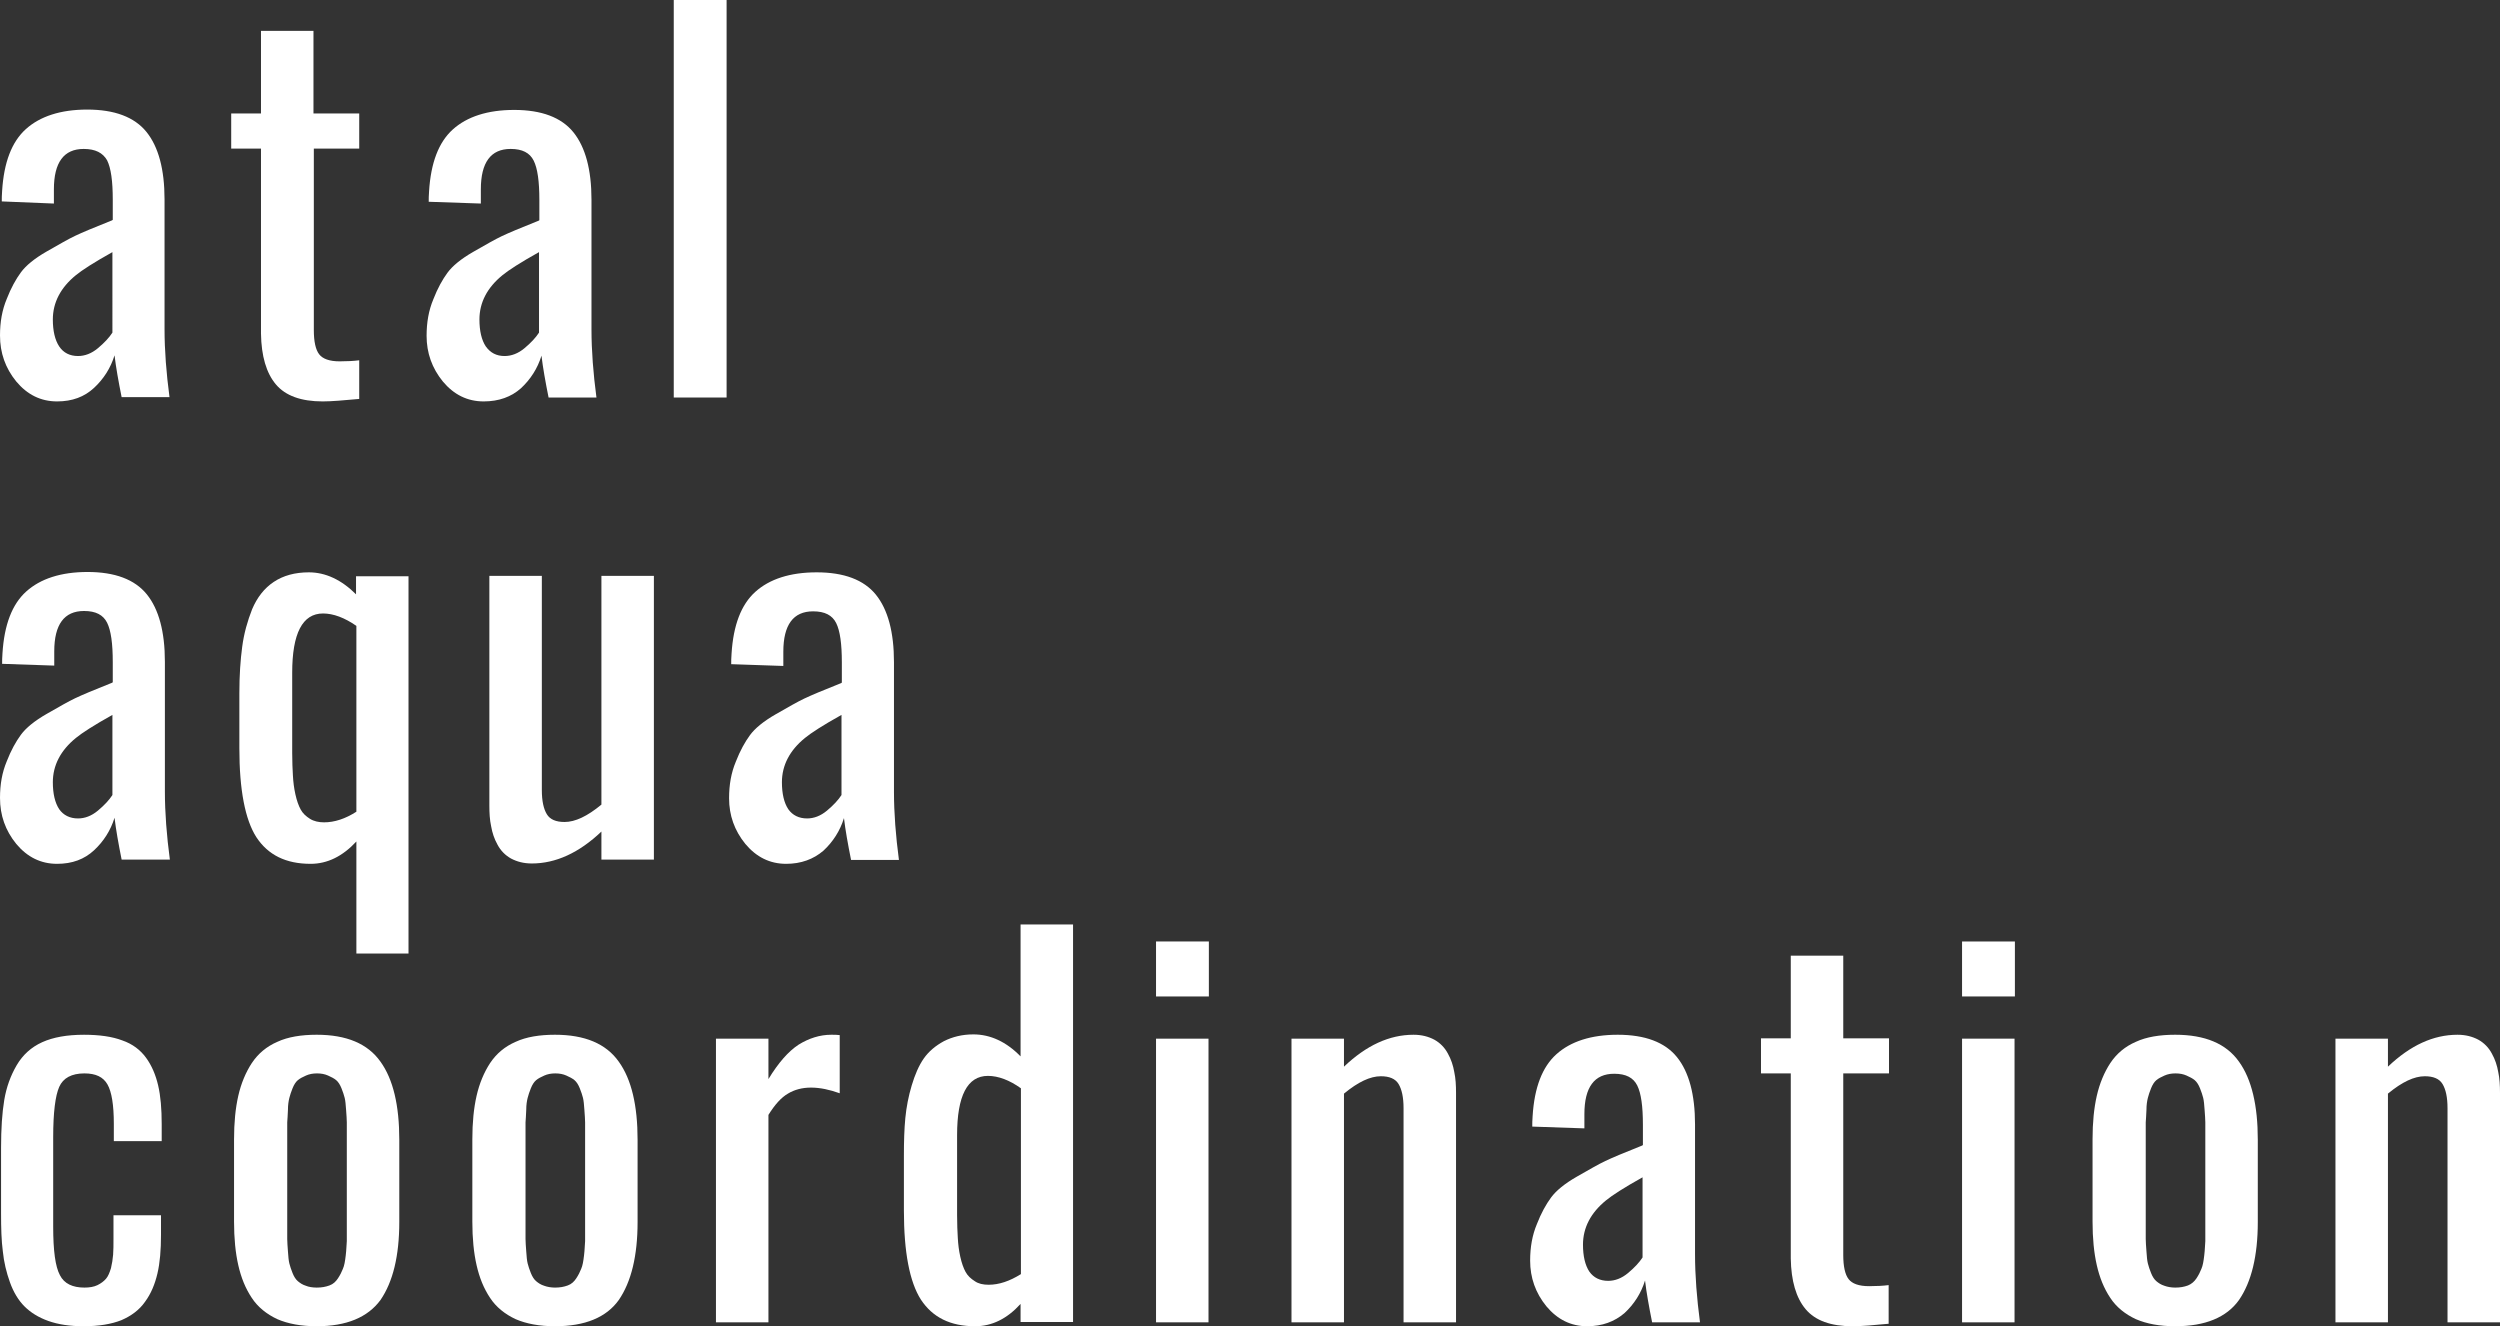 <?xml version="1.0" encoding="utf-8"?>
<!-- Generator: Adobe Illustrator 22.0.1, SVG Export Plug-In . SVG Version: 6.00 Build 0)  -->
<svg version="1.1" id="レイヤー_1" xmlns="http://www.w3.org/2000/svg" xmlns:xlink="http://www.w3.org/1999/xlink" x="0px"
	 y="0px" viewBox="0 0 705 374" style="enable-background:new 0 0 705 374;" xml:space="preserve">
<rect x="0" y="0" width="705" height="374" fill="#333333" stroke="none"/>
<style type="text/css">
	.st0{fill:#FFFFFF;}
</style>
<g>
	<path class="st0" d="M16.1,113.2c-4.6,0-8.4-1.9-11.5-5.6C1.5,103.8,0,99.5,0,94.6c0-3.8,0.6-7.2,1.9-10.3c1.2-3.1,2.6-5.6,4-7.5
		c1.4-1.9,3.8-3.9,7.3-5.9c3.5-2,6.1-3.5,8-4.4c1.9-0.9,5.2-2.3,10-4.2c0.3-0.1,0.5-0.2,0.6-0.3v-5.7c0-5.2-0.5-8.9-1.6-11.1
		C29,43.1,26.9,42,23.6,42c-5.6,0-8.4,3.8-8.4,11.4v4L0.5,56.8c0-0.8,0-1.8,0.1-3c0.5-8,2.7-13.8,6.7-17.4c4-3.6,9.8-5.5,17.3-5.5
		c7.7,0,13.3,2.1,16.7,6.3c3.4,4.2,5.1,10.6,5.1,19v36.6c0,6,0.5,12.4,1.4,19.2H34.3c-0.9-4.5-1.6-8.4-2-11.8
		c-1.1,3.6-3.1,6.7-5.8,9.2C23.8,111.9,20.4,113.2,16.1,113.2z M22,100.4c1.9,0,3.8-0.7,5.6-2.2c1.8-1.5,3.2-3,4.1-4.4V71.1
		c-5.2,2.9-8.6,5.1-10.3,6.5c-4.3,3.5-6.5,7.7-6.5,12.5c0,3.2,0.6,5.8,1.8,7.6C17.9,99.5,19.7,100.4,22,100.4z"/>
	<path class="st0" d="M91,113.2c-6.1,0-10.5-1.6-13.2-4.8c-2.7-3.2-4.1-8-4.2-14.3V41.9h-8.4V32h8.4V8.7h14.8V32h12.9v9.9H88.5v51.2
		c0,3.2,0.5,5.5,1.5,6.8c1,1.3,2.9,2,5.8,2c2.1,0,3.9-0.1,5.5-0.3v10.9C96.9,112.9,93.5,113.2,91,113.2z"/>
	<path class="st0" d="M136.4,113.2c-4.6,0-8.4-1.9-11.5-5.6c-3.1-3.8-4.6-8.1-4.6-12.9c0-3.8,0.6-7.2,1.9-10.3
		c1.2-3.1,2.6-5.6,4-7.5c1.4-1.9,3.8-3.9,7.3-5.9c3.5-2,6.1-3.5,8-4.4c1.9-0.9,5.2-2.3,10-4.2c0.3-0.1,0.5-0.2,0.6-0.3v-5.7
		c0-5.2-0.5-8.9-1.6-11.1c-1.1-2.2-3.2-3.3-6.5-3.3c-5.6,0-8.4,3.8-8.4,11.4v4l-14.7-0.5c0-0.8,0-1.8,0.1-3c0.5-8,2.7-13.8,6.7-17.4
		c4-3.6,9.8-5.5,17.3-5.5c7.7,0,13.3,2.1,16.7,6.3c3.4,4.2,5.1,10.6,5.1,19v36.6c0,6,0.5,12.4,1.4,19.2h-13.5
		c-0.9-4.5-1.6-8.4-2-11.8c-1.1,3.6-3.1,6.7-5.8,9.2C144.2,111.9,140.7,113.2,136.4,113.2z M142.3,100.4c1.9,0,3.8-0.7,5.6-2.2
		c1.8-1.5,3.2-3,4.1-4.4V71.1c-5.2,2.9-8.6,5.1-10.3,6.5c-4.3,3.5-6.5,7.7-6.5,12.5c0,3.2,0.6,5.8,1.8,7.6
		C138.3,99.5,140,100.4,142.3,100.4z"/>
	<path class="st0" d="M190,112.1V0h14.9v112.1H190z"/>
	<path class="st0" d="M16.1,243.6c-4.6,0-8.4-1.9-11.5-5.6C1.5,234.2,0,229.9,0,225c0-3.8,0.6-7.2,1.9-10.3c1.2-3.1,2.6-5.6,4-7.5
		c1.4-1.9,3.8-3.9,7.3-5.9c3.5-2,6.1-3.5,8-4.4c1.9-0.9,5.2-2.3,10-4.2c0.3-0.1,0.5-0.2,0.6-0.3v-5.7c0-5.2-0.5-8.9-1.6-11.1
		c-1.1-2.2-3.2-3.3-6.5-3.3c-5.6,0-8.4,3.8-8.4,11.4v4l-14.7-0.5c0-0.8,0-1.8,0.1-3c0.5-8,2.7-13.8,6.7-17.4c4-3.6,9.8-5.5,17.3-5.5
		c7.7,0,13.3,2.1,16.7,6.3c3.4,4.2,5.1,10.6,5.1,19v36.6c0,6,0.5,12.4,1.4,19.2H34.3c-0.9-4.5-1.6-8.4-2-11.8
		c-1.1,3.6-3.1,6.7-5.8,9.2C23.8,242.3,20.4,243.6,16.1,243.6z M22,230.8c1.9,0,3.8-0.7,5.6-2.2c1.8-1.5,3.2-3,4.1-4.4v-22.6
		c-5.2,2.9-8.6,5.1-10.3,6.5c-4.3,3.5-6.5,7.7-6.5,12.5c0,3.2,0.6,5.8,1.8,7.6C17.9,229.9,19.7,230.8,22,230.8z"/>
	<path class="st0" d="M100.5,268.8v-31.5c-3.9,4.2-8.2,6.3-12.9,6.3c-7,0-12-2.5-15.3-7.5c-3.2-5-4.8-13.4-4.8-25.1v-15.5
		c0-5,0.3-9.4,0.8-13.1c0.5-3.8,1.5-7.3,2.8-10.6c1.4-3.3,3.4-5.9,6.1-7.7c2.7-1.8,6-2.7,9.9-2.7c4.7,0,9.2,2.1,13.3,6.2v-5.1h14.8
		v106.4H100.5z M91.4,231.9c2.9,0,6-1,9.1-3v-52.4c-3.3-2.3-6.5-3.5-9.4-3.5c-5.8,0-8.7,5.6-8.7,16.7v22.6c0,2.5,0.1,4.7,0.2,6.4
		c0.1,1.8,0.3,3.5,0.7,5.3c0.4,1.8,0.9,3.2,1.5,4.3c0.6,1.1,1.5,1.9,2.6,2.6C88.5,231.6,89.9,231.9,91.4,231.9z"/>
	<path class="st0" d="M150,243.5c-2.3,0-4.2-0.5-5.9-1.4c-1.6-0.9-2.9-2.2-3.8-3.9c-0.9-1.6-1.5-3.4-1.8-5.2
		c-0.4-1.8-0.5-3.8-0.5-5.9v-64.7h14.8v60.4c0,3.1,0.5,5.3,1.4,6.8c0.9,1.5,2.6,2.2,5,2.2c3,0,6.4-1.6,10.4-4.9v-64.5h14.8v80h-14.8
		v-7.9C163.3,240.5,156.7,243.5,150,243.5z"/>
	<path class="st0" d="M221.7,243.6c-4.6,0-8.4-1.9-11.5-5.6c-3.1-3.8-4.6-8.1-4.6-12.9c0-3.8,0.6-7.2,1.9-10.3
		c1.2-3.1,2.6-5.6,4-7.5c1.4-1.9,3.8-3.9,7.3-5.9c3.5-2,6.1-3.5,8-4.4c1.9-0.9,5.2-2.3,10-4.2c0.3-0.1,0.5-0.2,0.6-0.3v-5.7
		c0-5.2-0.5-8.9-1.6-11.1c-1.1-2.2-3.2-3.3-6.5-3.3c-5.6,0-8.4,3.8-8.4,11.4v4l-14.7-0.5c0-0.8,0-1.8,0.1-3c0.5-8,2.7-13.8,6.7-17.4
		c4-3.6,9.8-5.5,17.3-5.5c7.7,0,13.3,2.1,16.7,6.3c3.4,4.2,5.1,10.6,5.1,19v36.6c0,6,0.5,12.4,1.4,19.2h-13.5
		c-0.9-4.5-1.6-8.4-2-11.8c-1.1,3.6-3.1,6.7-5.8,9.2C229.4,242.3,225.9,243.6,221.7,243.6z M227.6,230.8c1.9,0,3.8-0.7,5.6-2.2
		c1.8-1.5,3.2-3,4.1-4.4v-22.6c-5.2,2.9-8.6,5.1-10.3,6.5c-4.3,3.5-6.5,7.7-6.5,12.5c0,3.2,0.6,5.8,1.8,7.6
		C223.5,229.9,225.3,230.8,227.6,230.8z"/>
	<path class="st0" d="M23.6,374c-3.9,0-7.2-0.5-10-1.5c-2.8-1-5-2.4-6.7-4.1c-1.7-1.7-3.1-4-4.1-6.8c-1-2.8-1.7-5.7-2-8.7
		c-0.4-3-0.5-6.6-0.5-10.7v-18.5c0-5.4,0.3-9.9,0.9-13.5c0.6-3.6,1.8-6.9,3.5-9.8c1.7-2.9,4.1-5.1,7.2-6.5c3.1-1.4,7-2.1,11.8-2.1
		c4.3,0,7.9,0.5,10.8,1.6c2.9,1,5.1,2.7,6.7,4.9c1.6,2.2,2.7,4.8,3.4,7.8c0.7,3,1,6.6,1,10.9v4.8H32.1v-4.9c0-5.3-0.6-9-1.8-11.1
		c-1.2-2.1-3.3-3.1-6.5-3.1c-3.6,0-6,1.3-7.1,3.8c-1.1,2.5-1.7,7.2-1.7,14.2v25.2c0,6.8,0.6,11.3,1.9,13.7c1.2,2.4,3.6,3.5,6.9,3.5
		c1.4,0,2.7-0.2,3.7-0.7c1-0.5,1.8-1.1,2.4-1.8c0.6-0.7,1-1.7,1.4-3c0.3-1.3,0.5-2.5,0.6-3.8c0.1-1.2,0.1-2.8,0.1-4.6v-6.5h13.4v5.5
		c0,4.3-0.3,7.9-1,10.9c-0.7,3-1.8,5.7-3.5,8c-1.6,2.3-3.9,4-6.7,5.2C31.4,373.4,27.9,374,23.6,374z"/>
	<path class="st0" d="M89.3,374c-4.4,0-8.1-0.7-11.1-2c-3-1.4-5.5-3.4-7.2-6c-1.8-2.7-3-5.7-3.8-9.2c-0.8-3.5-1.2-7.6-1.2-12.3
		v-23.2c0-4.7,0.4-8.8,1.2-12.3c0.8-3.5,2.1-6.6,3.8-9.2c1.8-2.7,4.2-4.7,7.2-6c3-1.4,6.8-2,11.1-2c8.4,0,14.4,2.5,18,7.6
		c3.6,5,5.3,12.4,5.3,22v23.2c0,9.6-1.8,16.9-5.3,22C103.7,371.5,97.7,374,89.3,374z M89.3,363.1c1.4,0,2.5-0.2,3.6-0.6
		s1.8-1.1,2.4-2c0.6-0.9,1.1-1.9,1.4-2.7c0.4-0.9,0.6-2.1,0.8-3.8c0.2-1.6,0.2-3,0.3-4c0-1,0-2.5,0-4.5v-25.1c0-1.7,0-3,0-3.9
		c0-0.9-0.1-2-0.2-3.5c-0.1-1.5-0.2-2.6-0.4-3.4c-0.2-0.8-0.5-1.7-0.9-2.7c-0.4-1-0.9-1.8-1.5-2.3c-0.6-0.5-1.4-0.9-2.3-1.3
		c-0.9-0.4-1.9-0.6-3.1-0.6c-1.2,0-2.2,0.2-3.1,0.6c-0.9,0.4-1.7,0.8-2.3,1.3c-0.6,0.5-1.1,1.3-1.5,2.3c-0.4,1-0.7,1.9-0.9,2.7
		c-0.2,0.8-0.4,1.9-0.4,3.4c-0.1,1.5-0.1,2.7-0.2,3.5c0,0.9,0,2.1,0,3.9v25.1c0,1.7,0,3,0,3.9c0,0.9,0.1,2,0.2,3.5
		c0.1,1.5,0.2,2.6,0.4,3.4c0.2,0.8,0.5,1.7,0.9,2.7c0.4,1,0.9,1.8,1.5,2.3c0.6,0.5,1.3,1,2.3,1.3C87,362.9,88.1,363.1,89.3,363.1z"
		/>
	<path class="st0" d="M156.5,374c-4.4,0-8.1-0.7-11.1-2c-3-1.4-5.5-3.4-7.2-6c-1.8-2.7-3-5.7-3.8-9.2c-0.8-3.5-1.2-7.6-1.2-12.3
		v-23.2c0-4.7,0.4-8.8,1.2-12.3c0.8-3.5,2.1-6.6,3.8-9.2c1.8-2.7,4.2-4.7,7.2-6c3-1.4,6.8-2,11.1-2c8.4,0,14.4,2.5,18,7.6
		c3.6,5,5.3,12.4,5.3,22v23.2c0,9.6-1.8,16.9-5.3,22C171,371.5,165,374,156.5,374z M156.5,363.1c1.4,0,2.5-0.2,3.6-0.6
		s1.8-1.1,2.4-2c0.6-0.9,1.1-1.9,1.4-2.7c0.4-0.9,0.6-2.1,0.8-3.8c0.2-1.6,0.2-3,0.3-4c0-1,0-2.5,0-4.5v-25.1c0-1.7,0-3,0-3.9
		c0-0.9-0.1-2-0.2-3.5c-0.1-1.5-0.2-2.6-0.4-3.4c-0.2-0.8-0.5-1.7-0.9-2.7c-0.4-1-0.9-1.8-1.5-2.3c-0.6-0.5-1.4-0.9-2.3-1.3
		c-0.9-0.4-1.9-0.6-3.1-0.6c-1.2,0-2.2,0.2-3.1,0.6c-0.9,0.4-1.7,0.8-2.3,1.3c-0.6,0.5-1.1,1.3-1.5,2.3c-0.4,1-0.7,1.9-0.9,2.7
		c-0.2,0.8-0.4,1.9-0.4,3.4c-0.1,1.5-0.1,2.7-0.2,3.5c0,0.9,0,2.1,0,3.9v25.1c0,1.7,0,3,0,3.9c0,0.9,0.1,2,0.2,3.5
		c0.1,1.5,0.2,2.6,0.4,3.4c0.2,0.8,0.5,1.7,0.9,2.7c0.4,1,0.9,1.8,1.5,2.3c0.6,0.5,1.3,1,2.3,1.3
		C154.3,362.9,155.4,363.1,156.5,363.1z"/>
	<path class="st0" d="M201.9,372.9v-80h14.8v11.4c2.8-4.6,5.6-7.8,8.5-9.7c2.9-1.8,6-2.8,9.2-2.8c0.9,0,1.7,0,2.4,0.1v16.4
		c-2.8-1-5.5-1.6-8.1-1.6c-2.5,0-4.7,0.6-6.5,1.7c-1.9,1.1-3.7,3.1-5.5,6v58.5H201.9z"/>
	<path class="st0" d="M275,374c-7,0-12-2.5-15.3-7.5c-3.2-5-4.8-13.4-4.8-25.1v-15.5c0-4,0.1-7.5,0.4-10.6c0.3-3.1,0.9-6.2,1.8-9.2
		c0.9-3,2-5.6,3.4-7.6c1.4-2,3.3-3.6,5.7-4.9c2.4-1.2,5.1-1.9,8.3-1.9c4.8,0,9.3,2.1,13.3,6.2v-37.2h14.8v112.1h-14.8v-5.1
		C284,371.9,279.7,374,275,374z M278.8,362.3c2.9,0,5.9-1,9.1-3v-52.4c-3.2-2.3-6.4-3.5-9.3-3.5c-5.8,0-8.7,5.6-8.7,16.7v22.6
		c0,2.5,0.1,4.7,0.2,6.4c0.1,1.8,0.3,3.5,0.7,5.3c0.4,1.8,0.9,3.2,1.5,4.3c0.6,1.1,1.5,1.9,2.6,2.6
		C275.9,362,277.2,362.3,278.8,362.3z"/>
	<path class="st0" d="M326,281v-15.5h14.9V281H326z M326,372.9v-80h14.8v80H326z"/>
	<path class="st0" d="M364.2,372.9v-80H379v7.9c6.3-6,12.8-9,19.6-9c2.3,0,4.2,0.5,5.9,1.4c1.6,0.9,2.9,2.2,3.8,3.9
		c0.9,1.6,1.5,3.4,1.8,5.2c0.4,1.8,0.5,3.8,0.5,5.9v64.7h-14.8v-60.4c0-3.1-0.5-5.3-1.4-6.8c-0.9-1.5-2.6-2.2-5-2.2
		c-3,0-6.4,1.6-10.4,4.9v64.5H364.2z"/>
	<path class="st0" d="M447.6,374c-4.6,0-8.4-1.9-11.5-5.6c-3.1-3.8-4.6-8.1-4.6-12.9c0-3.8,0.6-7.2,1.9-10.3c1.2-3.1,2.6-5.6,4-7.5
		c1.4-1.9,3.8-3.9,7.3-5.9c3.5-2,6.1-3.5,8-4.4c1.9-0.9,5.2-2.3,10-4.2c0.3-0.1,0.5-0.2,0.6-0.3v-5.7c0-5.2-0.5-8.9-1.6-11.1
		c-1.1-2.2-3.2-3.3-6.5-3.3c-5.6,0-8.4,3.8-8.4,11.4v4l-14.7-0.5c0-0.8,0-1.8,0.1-3c0.5-8,2.7-13.8,6.7-17.4c4-3.6,9.8-5.5,17.3-5.5
		c7.7,0,13.3,2.1,16.7,6.3c3.4,4.2,5.1,10.6,5.1,19v36.6c0,6,0.5,12.4,1.4,19.2h-13.5c-0.9-4.5-1.6-8.4-2-11.8
		c-1.1,3.6-3.1,6.7-5.8,9.2C455.3,372.7,451.8,374,447.6,374z M453.5,361.2c1.9,0,3.8-0.7,5.6-2.2c1.8-1.5,3.2-3,4.1-4.4v-22.6
		c-5.2,2.9-8.6,5.1-10.3,6.5c-4.3,3.5-6.5,7.7-6.5,12.5c0,3.2,0.6,5.8,1.8,7.6C449.4,360.3,451.2,361.2,453.5,361.2z"/>
	<path class="st0" d="M522.4,374c-6.1,0-10.5-1.6-13.2-4.8c-2.7-3.2-4.1-8-4.2-14.3v-52.2h-8.4v-9.9h8.4v-23.3h14.8v23.3h12.9v9.9
		h-12.9v51.2c0,3.2,0.5,5.5,1.5,6.8c1,1.3,2.9,2,5.8,2c2.1,0,3.9-0.1,5.5-0.3v10.9C528.4,373.7,525,374,522.4,374z"/>
	<path class="st0" d="M553.3,281v-15.5h14.9V281H553.3z M553.3,372.9v-80h14.8v80H553.3z"/>
	<path class="st0" d="M613.4,374c-4.4,0-8.1-0.7-11.1-2c-3-1.4-5.5-3.4-7.2-6c-1.8-2.7-3-5.7-3.8-9.2c-0.8-3.5-1.2-7.6-1.2-12.3
		v-23.2c0-4.7,0.4-8.8,1.2-12.3c0.8-3.5,2.1-6.6,3.8-9.2c1.8-2.7,4.2-4.7,7.2-6c3-1.4,6.8-2,11.1-2c8.4,0,14.4,2.5,18,7.6
		c3.6,5,5.3,12.4,5.3,22v23.2c0,9.6-1.8,16.9-5.3,22C627.9,371.5,621.9,374,613.4,374z M613.4,363.1c1.4,0,2.5-0.2,3.6-0.6
		c1-0.4,1.8-1.1,2.4-2c0.6-0.9,1.1-1.9,1.4-2.7c0.4-0.9,0.6-2.1,0.8-3.8c0.2-1.6,0.2-3,0.3-4c0-1,0-2.5,0-4.5v-25.1c0-1.7,0-3,0-3.9
		c0-0.9-0.1-2-0.2-3.5c-0.1-1.5-0.2-2.6-0.4-3.4c-0.2-0.8-0.5-1.7-0.9-2.7c-0.4-1-0.9-1.8-1.5-2.3c-0.6-0.5-1.4-0.9-2.3-1.3
		c-0.9-0.4-1.9-0.6-3.1-0.6c-1.2,0-2.2,0.2-3.1,0.6c-0.9,0.4-1.7,0.8-2.3,1.3c-0.6,0.5-1.1,1.3-1.5,2.3c-0.4,1-0.7,1.9-0.9,2.7
		c-0.2,0.8-0.4,1.9-0.4,3.4c-0.1,1.5-0.1,2.7-0.2,3.5c0,0.9,0,2.1,0,3.9v25.1c0,1.7,0,3,0,3.9c0,0.9,0.1,2,0.2,3.5
		c0.1,1.5,0.2,2.6,0.4,3.4c0.2,0.8,0.5,1.7,0.9,2.7c0.4,1,0.9,1.8,1.5,2.3c0.6,0.5,1.3,1,2.3,1.3
		C611.2,362.9,612.3,363.1,613.4,363.1z"/>
	<path class="st0" d="M658.6,372.9v-80h14.8v7.9c6.3-6,12.8-9,19.6-9c2.3,0,4.2,0.5,5.9,1.4c1.6,0.9,2.9,2.2,3.8,3.9
		c0.9,1.6,1.5,3.4,1.8,5.2c0.4,1.8,0.5,3.8,0.5,5.9v64.7h-14.8v-60.4c0-3.1-0.5-5.3-1.4-6.8c-0.9-1.5-2.6-2.2-5-2.2
		c-3,0-6.4,1.6-10.4,4.9v64.5H658.6z"/>
</g>
</svg>
